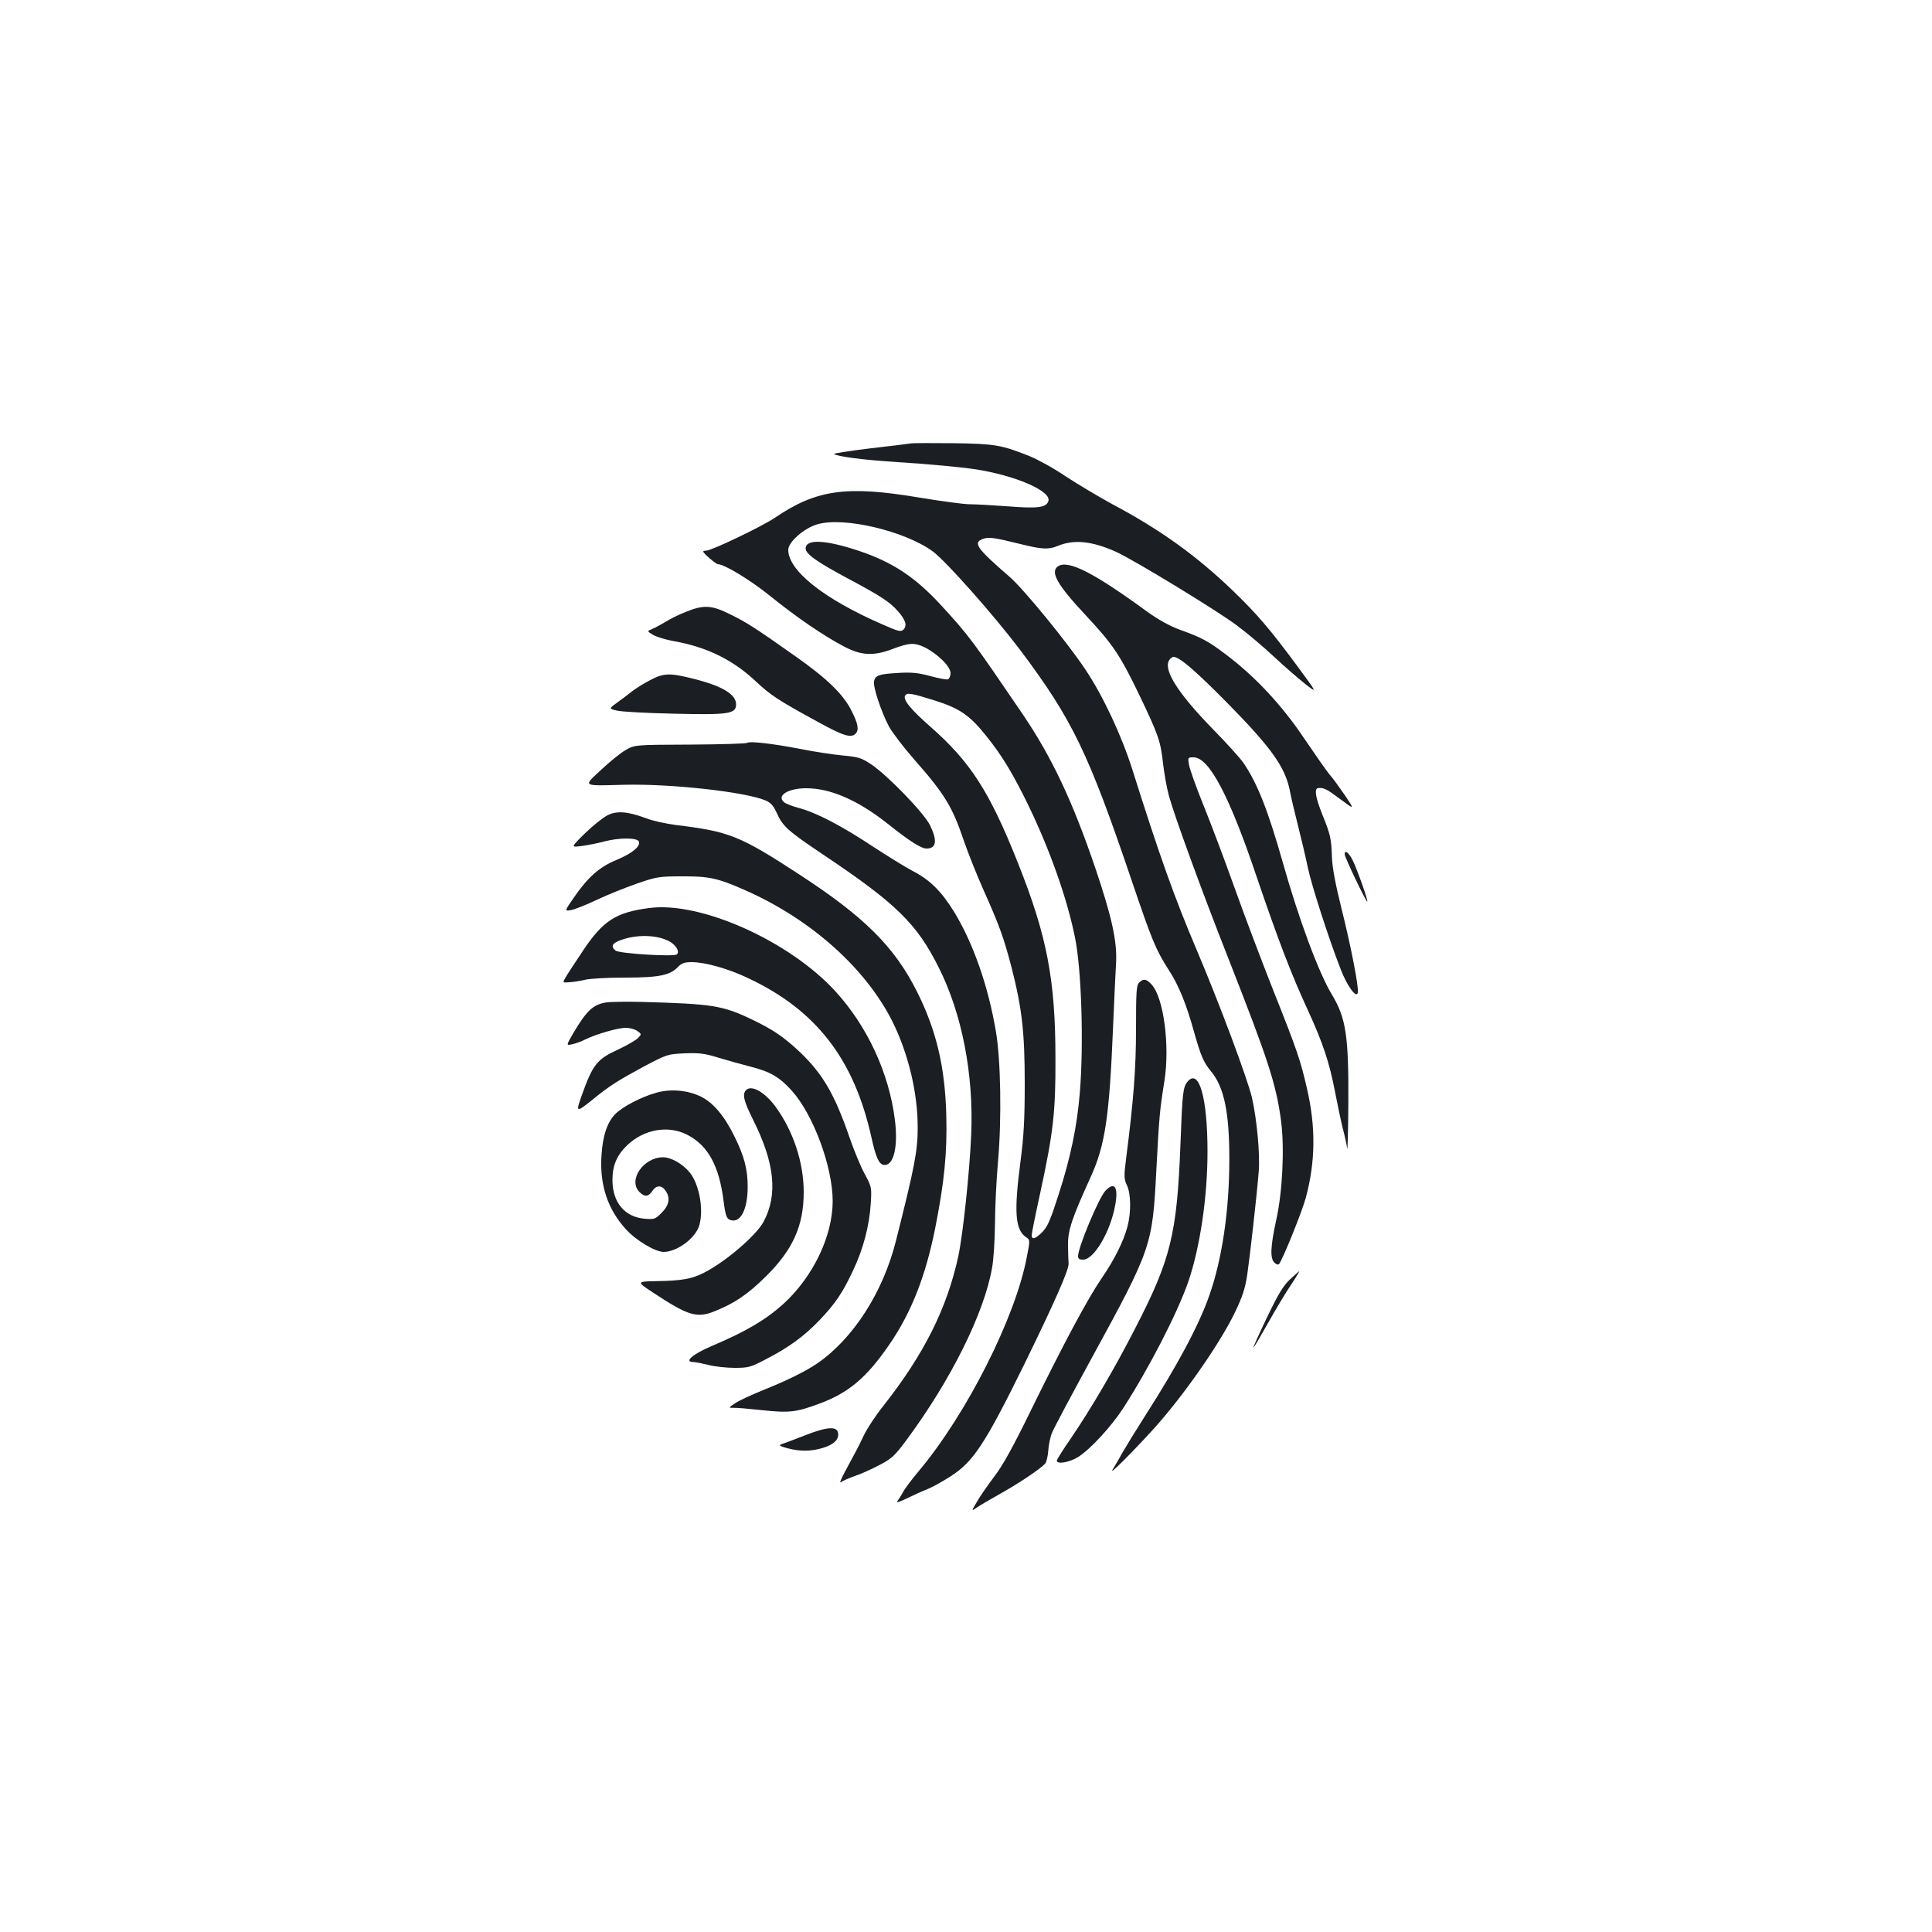 <?xml version="1.0" standalone="no"?>
<!DOCTYPE svg PUBLIC "-//W3C//DTD SVG 20010904//EN"
 "http://www.w3.org/TR/2001/REC-SVG-20010904/DTD/svg10.dtd">
<svg version="1.0" xmlns="http://www.w3.org/2000/svg"
 width="1000pt" height="1000pt" viewBox="0 0 1000 1000"
 preserveAspectRatio="xMidYMid meet">
<g transform="translate(0,1000) scale(0.1,-0.1)"
fill="#1b1f23" stroke="none">
<path d="M4715 7705 c-11 -2 -107 -14 -213 -26 -106 -13 -189 -26 -185 -29 14
-12 146 -30 303 -40 199 -13 359 -28 435 -40 207 -33 391 -114 371 -165 -12
-32 -54 -38 -206 -26 -80 6 -170 11 -201 11 -30 0 -149 16 -263 35 -376 63
-531 41 -747 -106 -65 -44 -326 -169 -353 -169 -9 0 -16 -2 -16 -5 0 -9 65
-64 75 -65 35 -1 167 -81 269 -163 137 -111 282 -210 386 -264 87 -46 151 -49
245 -14 92 35 117 36 172 10 67 -34 133 -99 133 -133 0 -14 -6 -29 -13 -32 -8
-3 -49 5 -93 17 -63 17 -96 20 -164 16 -101 -6 -118 -12 -126 -42 -7 -27 37
-159 77 -235 16 -30 75 -107 130 -170 161 -183 198 -245 259 -425 21 -60 65
-172 99 -248 85 -190 107 -252 146 -402 55 -213 69 -338 69 -605 0 -184 -5
-271 -22 -402 -34 -260 -28 -352 28 -391 22 -15 22 -15 5 -102 -58 -312 -311
-813 -560 -1110 -37 -44 -74 -93 -82 -110 -9 -16 -22 -37 -29 -46 -8 -9 12 -3
49 15 35 17 83 39 107 48 25 10 79 40 121 67 117 75 178 168 379 576 157 321
234 495 231 525 -1 14 -3 57 -3 95 -1 76 19 137 117 352 75 165 97 310 116
773 6 140 13 294 16 341 5 107 -22 233 -107 484 -118 347 -224 572 -373 793
-262 385 -280 410 -422 565 -136 149 -254 227 -430 286 -174 58 -275 62 -275
12 0 -28 57 -69 220 -156 169 -90 216 -121 258 -169 40 -45 48 -74 29 -94 -15
-14 -25 -11 -114 28 -300 131 -483 277 -483 384 0 40 81 112 150 132 136 41
453 -34 598 -140 70 -52 317 -331 453 -511 271 -362 352 -530 578 -1197 104
-307 124 -355 190 -458 52 -79 92 -179 131 -320 35 -125 50 -159 88 -205 68
-82 95 -211 95 -455 0 -264 -37 -518 -105 -709 -53 -151 -164 -359 -332 -621
-44 -69 -95 -152 -114 -185 -18 -33 -43 -75 -54 -93 -19 -31 103 91 214 213
154 171 342 440 421 604 39 82 52 122 63 195 14 97 50 415 59 531 8 88 -10
275 -35 384 -24 101 -170 491 -285 762 -117 275 -194 492 -334 936 -57 179
-152 382 -244 519 -94 141 -320 417 -392 479 -169 146 -190 176 -139 195 30
12 59 8 196 -26 111 -28 146 -29 192 -10 84 35 176 26 300 -29 90 -40 517
-300 625 -380 53 -39 142 -114 197 -166 56 -52 129 -115 162 -141 61 -47 61
-47 -40 90 -143 194 -210 272 -335 393 -188 181 -376 317 -625 449 -73 40
-182 105 -243 145 -60 41 -144 87 -186 104 -145 58 -179 64 -394 67 -110 1
-209 1 -220 -1z m121 -1330 c130 -41 182 -76 267 -182 84 -104 142 -201 222
-366 110 -228 199 -480 239 -679 34 -165 46 -555 25 -805 -14 -172 -48 -336
-110 -527 -42 -131 -57 -166 -84 -193 -36 -36 -55 -42 -55 -16 0 9 20 109 45
222 67 310 79 417 78 691 0 410 -44 636 -194 1013 -147 370 -246 524 -456 708
-98 86 -141 138 -128 159 10 16 32 12 151 -25z"/>
<path d="M5478 7070 c-45 -28 -8 -95 142 -255 140 -150 177 -205 275 -408 102
-213 112 -242 125 -360 6 -50 19 -125 30 -165 29 -106 170 -493 308 -843 207
-527 248 -652 273 -843 18 -140 7 -367 -25 -509 -30 -138 -33 -199 -10 -222 9
-9 20 -13 24 -8 17 18 121 275 139 344 50 186 52 366 6 564 -34 148 -50 196
-175 510 -59 149 -149 387 -200 530 -51 143 -124 337 -162 430 -38 94 -71 187
-74 208 -6 36 -6 37 24 37 80 0 185 -198 327 -620 112 -329 178 -501 265 -690
77 -167 112 -273 140 -421 12 -63 30 -148 40 -189 11 -41 21 -88 23 -105 2
-16 5 88 6 232 2 352 -12 443 -85 565 -68 111 -173 395 -254 683 -76 268 -131
409 -203 515 -17 25 -90 106 -163 180 -175 180 -251 299 -224 350 6 11 17 20
24 20 31 0 113 -71 282 -242 222 -226 294 -326 319 -445 8 -43 29 -130 45
-193 16 -63 39 -160 50 -214 22 -99 108 -366 169 -522 33 -87 82 -154 89 -122
6 28 -36 242 -85 438 -31 123 -47 211 -49 263 -3 98 -8 118 -50 222 -35 88
-43 134 -21 136 29 3 46 -6 115 -58 74 -55 74 -55 23 21 -29 42 -64 91 -80
108 -15 18 -74 103 -132 188 -114 170 -252 318 -402 431 -92 70 -127 89 -239
129 -56 21 -112 52 -173 96 -274 200 -404 266 -457 234z"/>
<path d="M3550 6833 c-36 -14 -83 -37 -104 -51 -22 -13 -53 -30 -69 -37 -29
-12 -29 -12 5 -32 18 -10 67 -25 108 -32 167 -30 301 -95 418 -204 81 -76 117
-100 328 -215 129 -71 169 -83 192 -60 19 19 14 51 -20 118 -42 85 -126 167
-288 281 -208 147 -251 175 -338 218 -97 49 -139 52 -232 14z"/>
<path d="M3364 6479 c-33 -17 -74 -43 -92 -57 -19 -15 -53 -41 -77 -58 -44
-32 -44 -32 -2 -42 23 -6 156 -13 295 -16 283 -7 322 -1 322 48 0 52 -71 95
-218 132 -125 32 -157 31 -228 -7z"/>
<path d="M3868 6155 c-4 -4 -136 -8 -295 -9 -288 -1 -288 -1 -336 -29 -26 -15
-83 -61 -126 -102 -94 -87 -101 -83 119 -77 240 6 625 -36 732 -81 28 -12 41
-27 58 -64 31 -70 57 -93 240 -216 378 -253 485 -357 599 -585 120 -239 181
-551 168 -862 -8 -195 -43 -521 -67 -633 -59 -271 -178 -507 -388 -774 -40
-50 -86 -120 -102 -155 -31 -65 -39 -79 -98 -188 -19 -36 -28 -59 -20 -52 8 6
41 21 72 32 31 10 88 36 128 57 63 33 79 47 141 131 228 308 401 654 442 890
8 42 14 143 15 224 0 80 7 229 16 330 19 216 14 521 -11 668 -40 237 -118 459
-217 621 -66 107 -125 165 -216 212 -40 21 -133 79 -208 128 -157 104 -287
172 -376 196 -35 9 -71 23 -80 31 -40 34 21 72 116 72 125 0 267 -62 421 -184
114 -91 173 -128 201 -128 51 0 57 41 17 122 -33 65 -218 256 -304 314 -51 34
-66 38 -150 46 -52 5 -150 20 -219 34 -140 27 -262 41 -272 31z"/>
<path d="M3144 5780 c-23 -12 -75 -53 -116 -93 -74 -73 -74 -73 -18 -66 30 4
82 14 115 23 79 21 174 21 182 0 9 -25 -35 -61 -116 -95 -88 -36 -147 -88
-221 -195 -49 -71 -49 -71 -12 -64 20 4 80 28 132 53 53 25 145 62 205 83 104
36 117 38 235 38 138 1 185 -9 323 -70 340 -149 625 -402 765 -679 83 -166
132 -370 132 -551 0 -121 -16 -204 -112 -584 -67 -269 -222 -509 -408 -637
-62 -42 -155 -88 -282 -139 -59 -24 -124 -54 -143 -67 -35 -24 -35 -24 -8 -24
16 1 82 -5 147 -12 141 -15 177 -11 298 34 150 56 242 133 358 301 116 167
190 356 240 604 48 243 63 391 58 589 -7 252 -52 440 -153 641 -116 230 -272
385 -605 602 -311 203 -364 224 -643 258 -49 6 -117 21 -151 34 -96 36 -153
41 -202 16z"/>
<path d="M6960 5578 c0 -15 112 -249 117 -245 5 6 -53 169 -76 215 -21 41 -41
55 -41 30z"/>
<path d="M3360 5300 c-171 -22 -238 -65 -340 -217 -41 -62 -83 -125 -92 -141
-17 -29 -17 -29 20 -26 20 1 57 7 82 13 25 6 117 11 206 11 176 0 233 12 274
56 19 19 34 24 70 24 70 0 191 -34 297 -85 348 -165 543 -417 633 -820 24
-110 41 -145 69 -145 48 0 70 98 53 233 -30 242 -142 484 -307 665 -238 261
-699 468 -965 432z m102 -171 c36 -19 58 -54 41 -69 -13 -13 -299 4 -317 20
-26 21 -18 38 27 54 82 30 184 28 249 -5z"/>
<path d="M5896 4914 c-14 -13 -16 -49 -16 -237 0 -211 -13 -376 -52 -679 -11
-87 -10 -101 5 -133 21 -44 22 -140 3 -213 -21 -78 -66 -169 -135 -270 -72
-105 -196 -337 -369 -690 -88 -180 -142 -278 -186 -335 -34 -45 -75 -104 -90
-131 -29 -49 -29 -49 0 -29 16 11 72 44 124 73 98 55 208 129 230 155 7 8 14
39 16 69 2 29 11 71 20 92 9 22 102 197 207 389 307 562 312 577 332 965 15
286 18 314 42 465 29 184 -4 433 -67 500 -27 29 -42 31 -64 9z"/>
<path d="M3135 4811 c-66 -11 -100 -44 -168 -159 -37 -64 -37 -64 -5 -57 18 4
49 15 68 25 54 27 168 60 209 60 20 0 47 -7 59 -16 23 -16 23 -17 5 -36 -10
-11 -56 -38 -103 -60 -110 -50 -132 -78 -189 -238 -32 -90 -30 -91 62 -17 80
66 132 98 262 168 118 62 121 63 210 67 76 3 104 -1 175 -23 47 -14 121 -35
165 -46 99 -25 149 -53 212 -123 112 -123 213 -395 213 -574 -1 -181 -101
-389 -253 -529 -93 -84 -196 -145 -371 -219 -101 -43 -149 -84 -96 -84 10 0
45 -7 77 -15 31 -8 92 -15 135 -15 73 0 83 3 165 46 118 61 195 118 274 200
83 87 120 142 174 257 53 111 85 233 92 347 5 84 5 86 -32 155 -21 38 -55 122
-77 185 -77 224 -138 329 -254 441 -87 82 -142 120 -258 175 -148 70 -201 78
-561 88 -82 2 -168 1 -190 -3z"/>
<path d="M6148 4403 c-25 -29 -28 -55 -38 -326 -18 -466 -50 -595 -234 -952
-107 -209 -228 -415 -332 -568 -41 -59 -74 -112 -74 -117 0 -21 67 -9 111 19
64 41 168 154 232 251 134 208 279 489 337 654 61 178 100 438 100 675 0 277
-43 431 -102 364z"/>
<path d="M3862 4358 c-21 -21 -13 -56 37 -156 111 -222 128 -386 53 -526 -39
-72 -198 -208 -309 -264 -60 -31 -114 -41 -239 -43 -111 -2 -111 -2 -23 -60
182 -120 226 -133 318 -96 105 42 173 89 267 182 139 138 194 262 194 435 0
153 -54 316 -146 442 -55 75 -124 114 -152 86z"/>
<path d="M3400 4345 c-80 -22 -176 -72 -215 -111 -42 -42 -66 -113 -72 -219
-9 -150 33 -275 127 -378 54 -59 152 -117 196 -117 70 1 166 73 184 139 23 82
-1 211 -49 271 -36 45 -97 80 -139 80 -102 0 -183 -119 -122 -180 27 -27 46
-25 66 5 20 31 48 32 68 3 27 -37 20 -76 -19 -115 -34 -34 -38 -35 -89 -31
-103 9 -166 85 -166 200 0 76 23 129 76 180 87 83 212 105 310 55 108 -55 166
-160 189 -342 10 -78 16 -94 36 -100 52 -17 89 55 89 173 0 90 -18 158 -68
259 -52 107 -111 176 -174 207 -68 33 -154 41 -228 21z"/>
<path d="M5721 3836 c-34 -37 -141 -292 -141 -338 0 -13 7 -18 26 -18 57 0
143 147 167 286 16 92 -5 120 -52 70z"/>
<path d="M6677 3378 c-36 -34 -61 -76 -122 -203 -42 -88 -72 -155 -67 -150 6
6 40 64 77 130 37 66 89 153 116 193 26 39 46 72 44 72 -2 0 -23 -19 -48 -42z"/>
<path d="M4165 2570 c-55 -21 -109 -42 -120 -45 -16 -6 -9 -10 30 -21 66 -17
120 -17 182 1 58 17 86 44 81 77 -5 37 -57 34 -173 -12z"/>
</g>
</svg>
